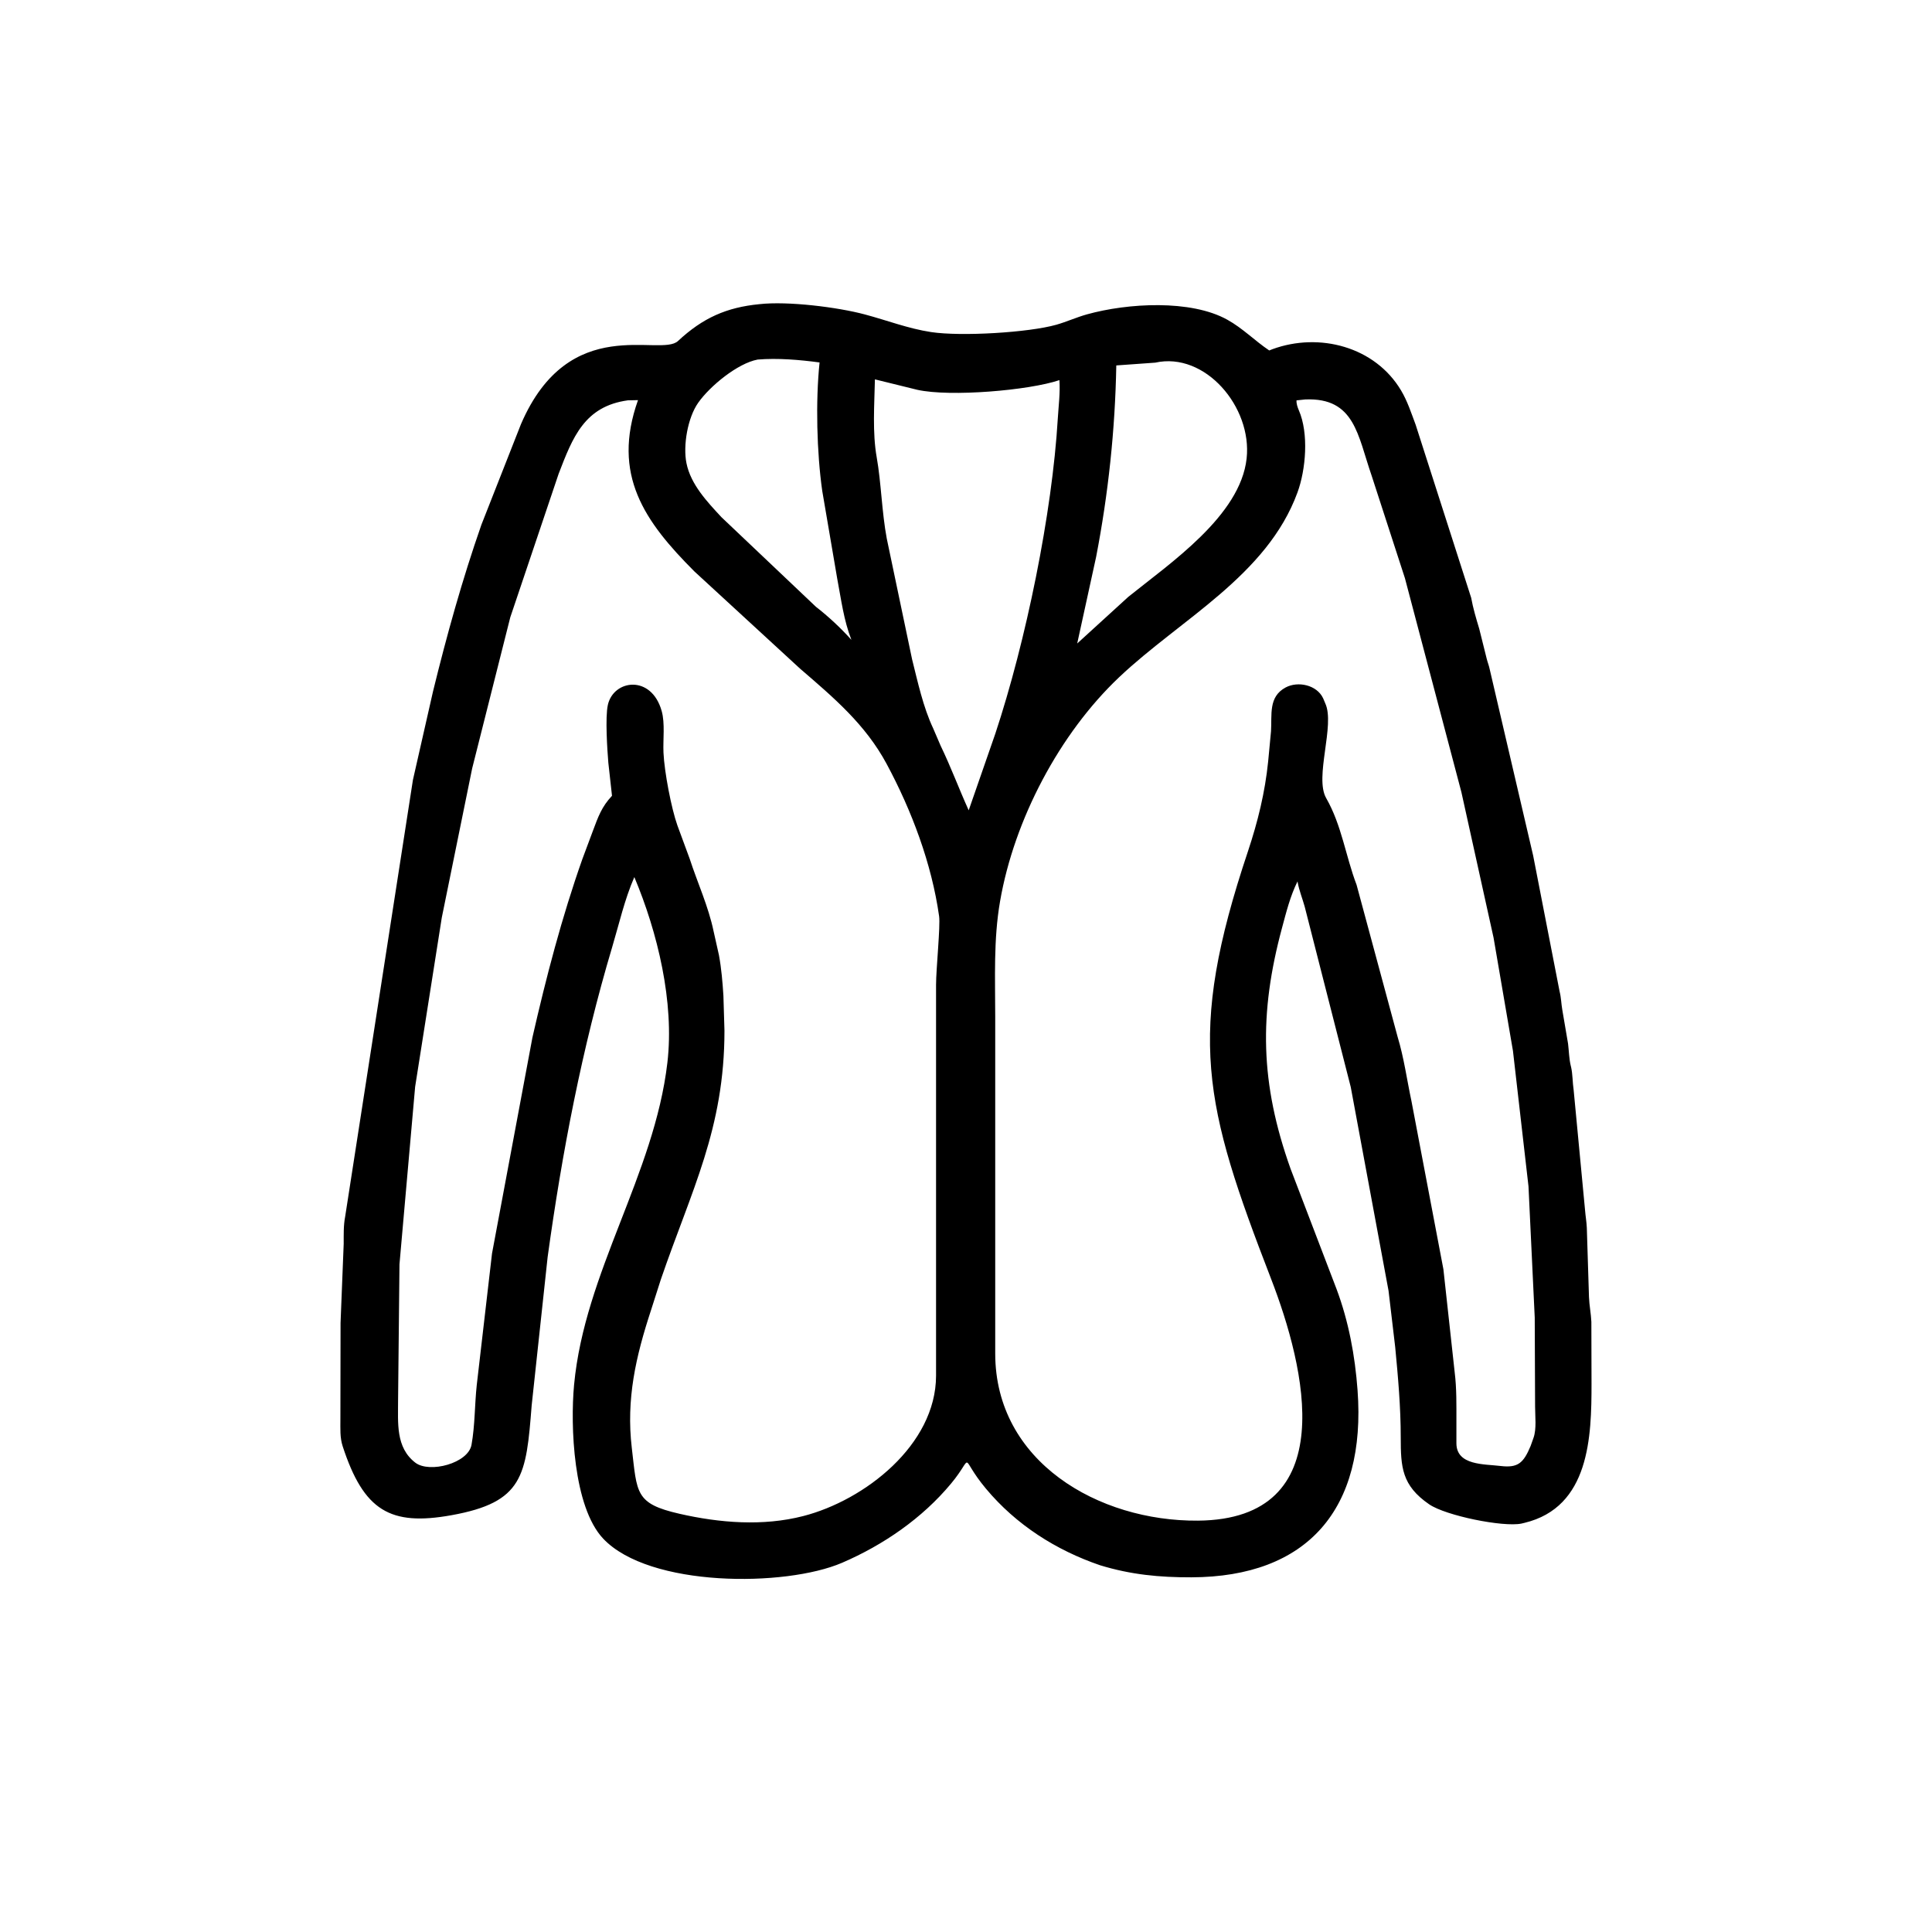 <svg width="48" height="48" viewBox="0 0 48 48" fill="none" xmlns="http://www.w3.org/2000/svg">
<path d="M27.333 38.889C26.236 38.515 25.243 37.881 24.496 36.986C23.802 36.154 24.232 36.133 23.628 36.86C22.912 37.722 21.945 38.386 20.921 38.827C19.509 39.434 16.131 39.44 14.986 38.227C14.242 37.438 14.167 35.427 14.263 34.403C14.527 31.598 16.255 29.19 16.581 26.402C16.757 24.896 16.337 23.163 15.76 21.791C15.517 22.346 15.382 22.953 15.209 23.532C14.46 26.041 13.963 28.638 13.606 31.23L13.209 34.919C13.072 36.672 13.003 37.323 11.217 37.645C9.695 37.919 9.038 37.536 8.514 35.933C8.442 35.713 8.458 35.494 8.457 35.265L8.461 32.866L8.539 30.903C8.54 30.679 8.532 30.45 8.575 30.229L10.259 19.377L10.757 17.183C11.1 15.782 11.485 14.397 11.961 13.035L12.944 10.536C14.146 7.746 16.404 8.884 16.845 8.472C17.459 7.899 18.051 7.636 18.867 7.557C19.573 7.477 20.816 7.632 21.486 7.812C22.039 7.959 22.561 8.163 23.131 8.25C23.886 8.364 25.561 8.262 26.245 8.068C26.503 7.994 26.747 7.882 27.006 7.81C28.018 7.528 29.585 7.438 30.492 7.943C30.875 8.155 31.174 8.465 31.534 8.707L31.615 8.675C32.777 8.25 34.162 8.612 34.81 9.702C34.968 9.967 35.063 10.264 35.171 10.551L36.551 14.852C36.595 15.1 36.678 15.38 36.751 15.621L36.938 16.371C36.961 16.462 36.996 16.545 37.014 16.639L38.091 21.258L38.748 24.634C38.787 24.786 38.788 24.937 38.815 25.09L38.958 25.93C38.98 26.11 38.983 26.307 39.026 26.483L39.032 26.505C39.075 26.693 39.068 26.893 39.097 27.082L39.38 30.064C39.391 30.21 39.418 30.358 39.424 30.504L39.478 32.228C39.486 32.434 39.528 32.636 39.537 32.84L39.541 34.376C39.541 35.69 39.498 37.444 37.875 37.835L37.799 37.853C37.345 37.946 35.919 37.657 35.507 37.374C34.824 36.905 34.802 36.446 34.801 35.716C34.801 34.959 34.735 34.217 34.663 33.465L34.498 32.069L33.559 27.007L32.415 22.526C32.359 22.323 32.278 22.128 32.24 21.92L32.237 21.897C32.056 22.262 31.957 22.66 31.852 23.051C31.276 25.186 31.306 26.913 32.064 29.039L33.205 32.023C33.507 32.829 33.665 33.682 33.728 34.538C33.947 37.496 32.483 39.179 29.601 39.188C28.806 39.19 28.101 39.123 27.333 38.889ZM18.824 8.933C18.327 9.026 17.64 9.589 17.346 10.007C17.085 10.378 16.966 11.07 17.055 11.508C17.162 12.038 17.569 12.466 17.923 12.848L20.271 15.075C20.585 15.319 20.887 15.601 21.153 15.897C20.961 15.406 20.899 14.893 20.801 14.379L20.428 12.194C20.293 11.242 20.261 9.975 20.362 9.005C19.87 8.939 19.318 8.892 18.824 8.933ZM28.701 9.01L27.734 9.079C27.705 10.677 27.536 12.266 27.233 13.836L26.763 15.987L28.032 14.829C29.07 13.992 30.816 12.815 30.972 11.391C31.113 10.113 29.941 8.734 28.701 9.01ZM21.737 9.425C21.724 10.054 21.672 10.746 21.782 11.365C21.893 11.991 21.908 12.725 22.032 13.383L22.66 16.378C22.801 16.941 22.935 17.567 23.184 18.095L23.369 18.526C23.627 19.06 23.825 19.598 24.067 20.132L24.728 18.229C25.489 15.933 26.141 12.759 26.281 10.394C26.3 10.076 26.343 9.763 26.321 9.444C25.564 9.7 23.61 9.866 22.792 9.685L21.737 9.425ZM32.432 9.924L32.212 9.947C32.205 10.026 32.238 10.121 32.269 10.193C32.52 10.768 32.444 11.666 32.235 12.236C31.479 14.303 29.325 15.386 27.805 16.825C26.323 18.228 25.197 20.363 24.846 22.394C24.681 23.346 24.726 24.309 24.726 25.271L24.726 33.63C24.728 36.317 27.291 37.8 29.763 37.78C33.361 37.75 32.428 33.966 31.579 31.771C29.909 27.449 29.472 25.729 31.006 21.148C31.25 20.415 31.429 19.688 31.507 18.918L31.578 18.168C31.604 17.757 31.509 17.313 31.939 17.081C32.247 16.915 32.719 17.016 32.874 17.351L32.926 17.475C33.175 18.014 32.651 19.31 32.948 19.828C33.336 20.506 33.431 21.268 33.704 21.984L34.723 25.759C34.88 26.274 34.955 26.83 35.067 27.355L35.861 31.535L36.142 34.101C36.191 34.495 36.184 34.911 36.184 35.308L36.184 35.86C36.187 36.412 36.873 36.372 37.282 36.422C37.714 36.474 37.851 36.348 38.028 35.924L38.101 35.719C38.178 35.497 38.139 35.187 38.139 34.949L38.13 32.734L37.975 29.475L37.589 26.109L37.107 23.296L36.308 19.681L34.905 14.365L34.077 11.815C33.73 10.816 33.661 9.875 32.432 9.924ZM15.601 9.946C14.519 10.093 14.227 10.868 13.879 11.772L12.678 15.336L11.731 19.09L10.976 22.798L10.314 27L9.925 31.41L9.89 34.796C9.892 35.346 9.825 35.961 10.319 36.34C10.67 36.608 11.633 36.357 11.715 35.894C11.802 35.406 11.792 34.9 11.845 34.409L12.224 31.142L13.228 25.776C13.57 24.277 13.957 22.791 14.47 21.34L14.732 20.638C14.861 20.293 14.948 20.044 15.205 19.771L15.114 18.951C15.088 18.634 15.033 17.824 15.102 17.513C15.243 16.884 16.182 16.752 16.439 17.664C16.526 17.972 16.469 18.38 16.484 18.701C16.506 19.18 16.68 20.088 16.83 20.508L17.134 21.333C17.329 21.932 17.6 22.518 17.729 23.137L17.862 23.73C17.923 24.061 17.952 24.403 17.973 24.738L17.999 25.605C18 28.043 17.181 29.563 16.418 31.789L16.174 32.552C15.795 33.707 15.554 34.761 15.697 35.975C15.829 37.098 15.777 37.357 16.88 37.609C17.878 37.837 18.956 37.924 19.957 37.666C21.48 37.275 23.252 35.9 23.256 34.181L23.256 24.467C23.256 24.082 23.366 23.004 23.332 22.764C23.148 21.458 22.651 20.137 22.028 18.979C21.499 17.995 20.712 17.332 19.878 16.613L17.252 14.197C16.013 12.956 15.192 11.797 15.851 9.941L15.601 9.946Z" fill="black"/>
</svg>
